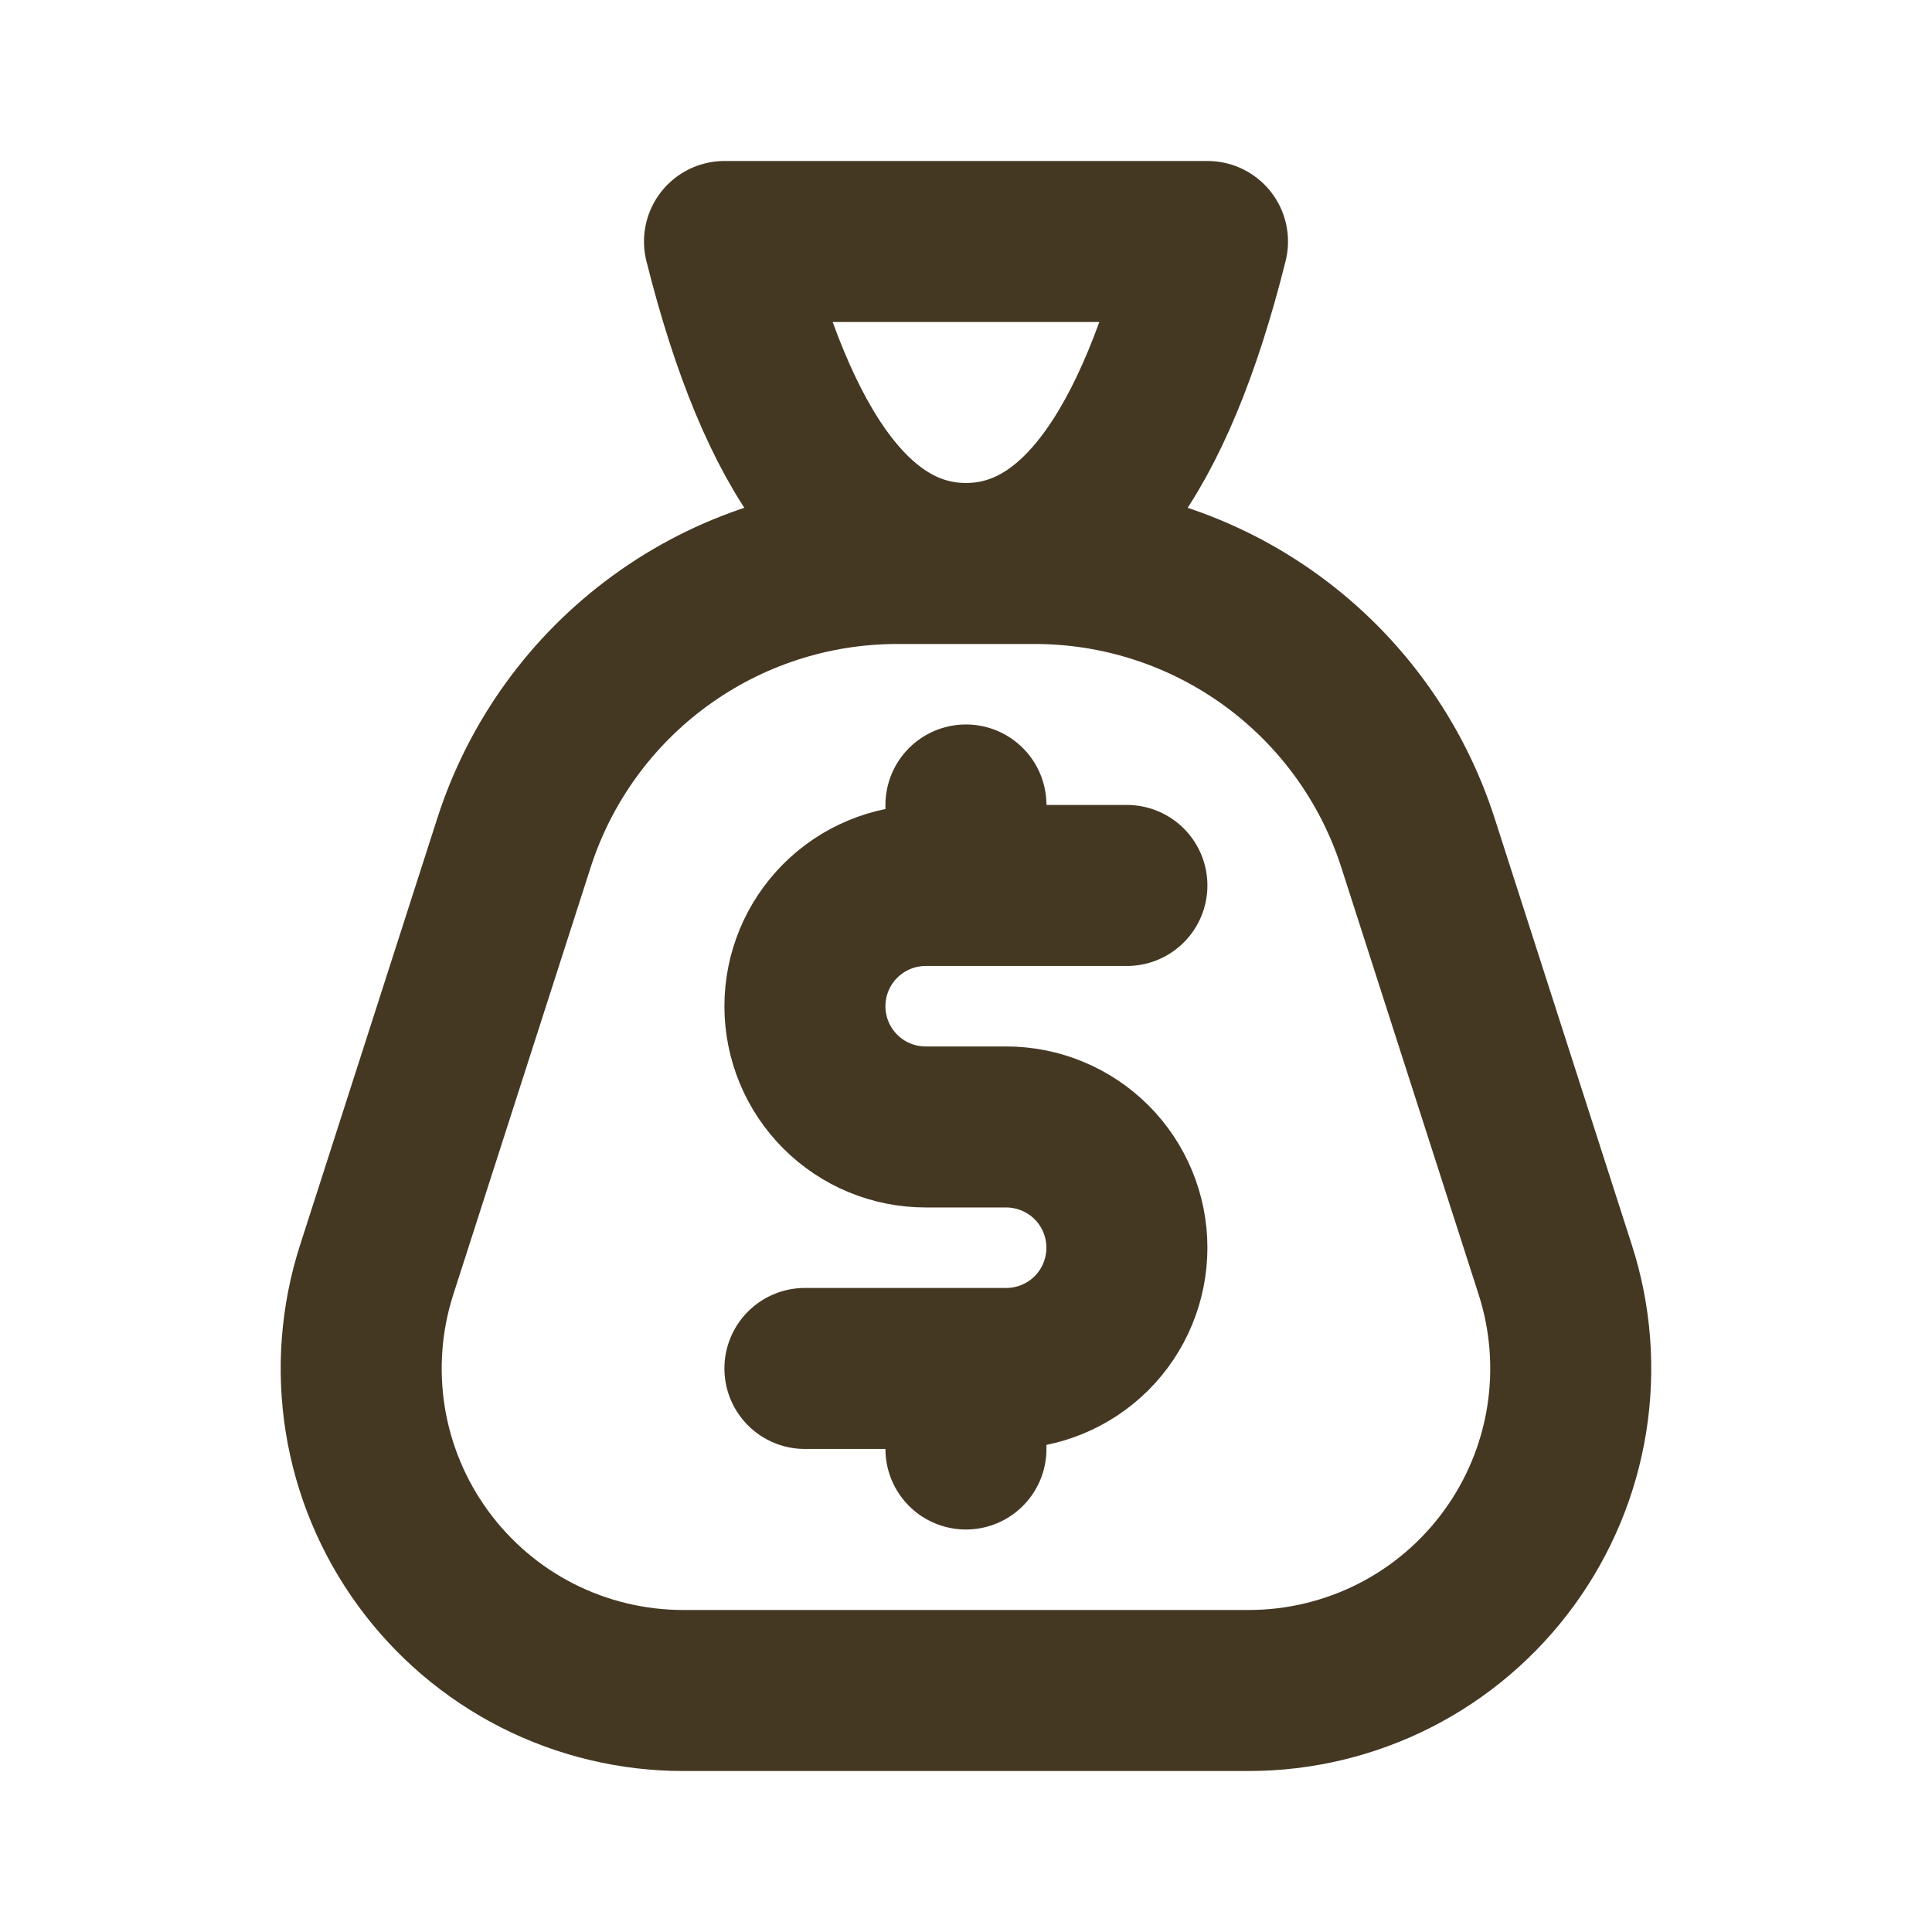 <svg width="32" height="32" viewBox="0 0 32 32" fill="none" xmlns="http://www.w3.org/2000/svg">
<path d="M11.316 28H20.684C21.524 28 22.352 27.801 23.101 27.421C23.85 27.04 24.498 26.487 24.993 25.808C25.488 25.129 25.816 24.343 25.949 23.514C26.082 22.684 26.018 21.835 25.761 21.035L23.486 13.96C23.054 12.616 22.207 11.444 21.067 10.613C19.926 9.781 18.551 9.333 17.14 9.333H14.86C13.448 9.333 12.073 9.781 10.933 10.613C9.792 11.444 8.945 12.616 8.513 13.96L6.238 21.035C5.981 21.835 5.917 22.684 6.05 23.514C6.183 24.343 6.511 25.129 7.006 25.808C7.501 26.487 8.149 27.04 8.898 27.421C9.647 27.801 10.475 28 11.316 28ZM20 4C19.111 7.556 17.777 9.333 16 9.333C14.222 9.333 12.889 7.556 12 4H20Z" stroke="#453823" stroke-width="2.667" stroke-linecap="round" stroke-linejoin="round"/>
<path d="M18.665 14.666H15.332C14.802 14.666 14.293 14.877 13.918 15.252C13.543 15.627 13.332 16.136 13.332 16.666C13.332 17.197 13.543 17.706 13.918 18.081C14.293 18.456 14.802 18.666 15.332 18.666H16.665C17.196 18.666 17.704 18.877 18.08 19.252C18.455 19.627 18.665 20.136 18.665 20.666C18.665 21.197 18.455 21.706 18.08 22.081C17.704 22.456 17.196 22.666 16.665 22.666H13.332M15.999 13.333V14.666M15.999 22.666V24" stroke="#453823" stroke-width="2.667" stroke-linecap="round" stroke-linejoin="round"/>
</svg>
